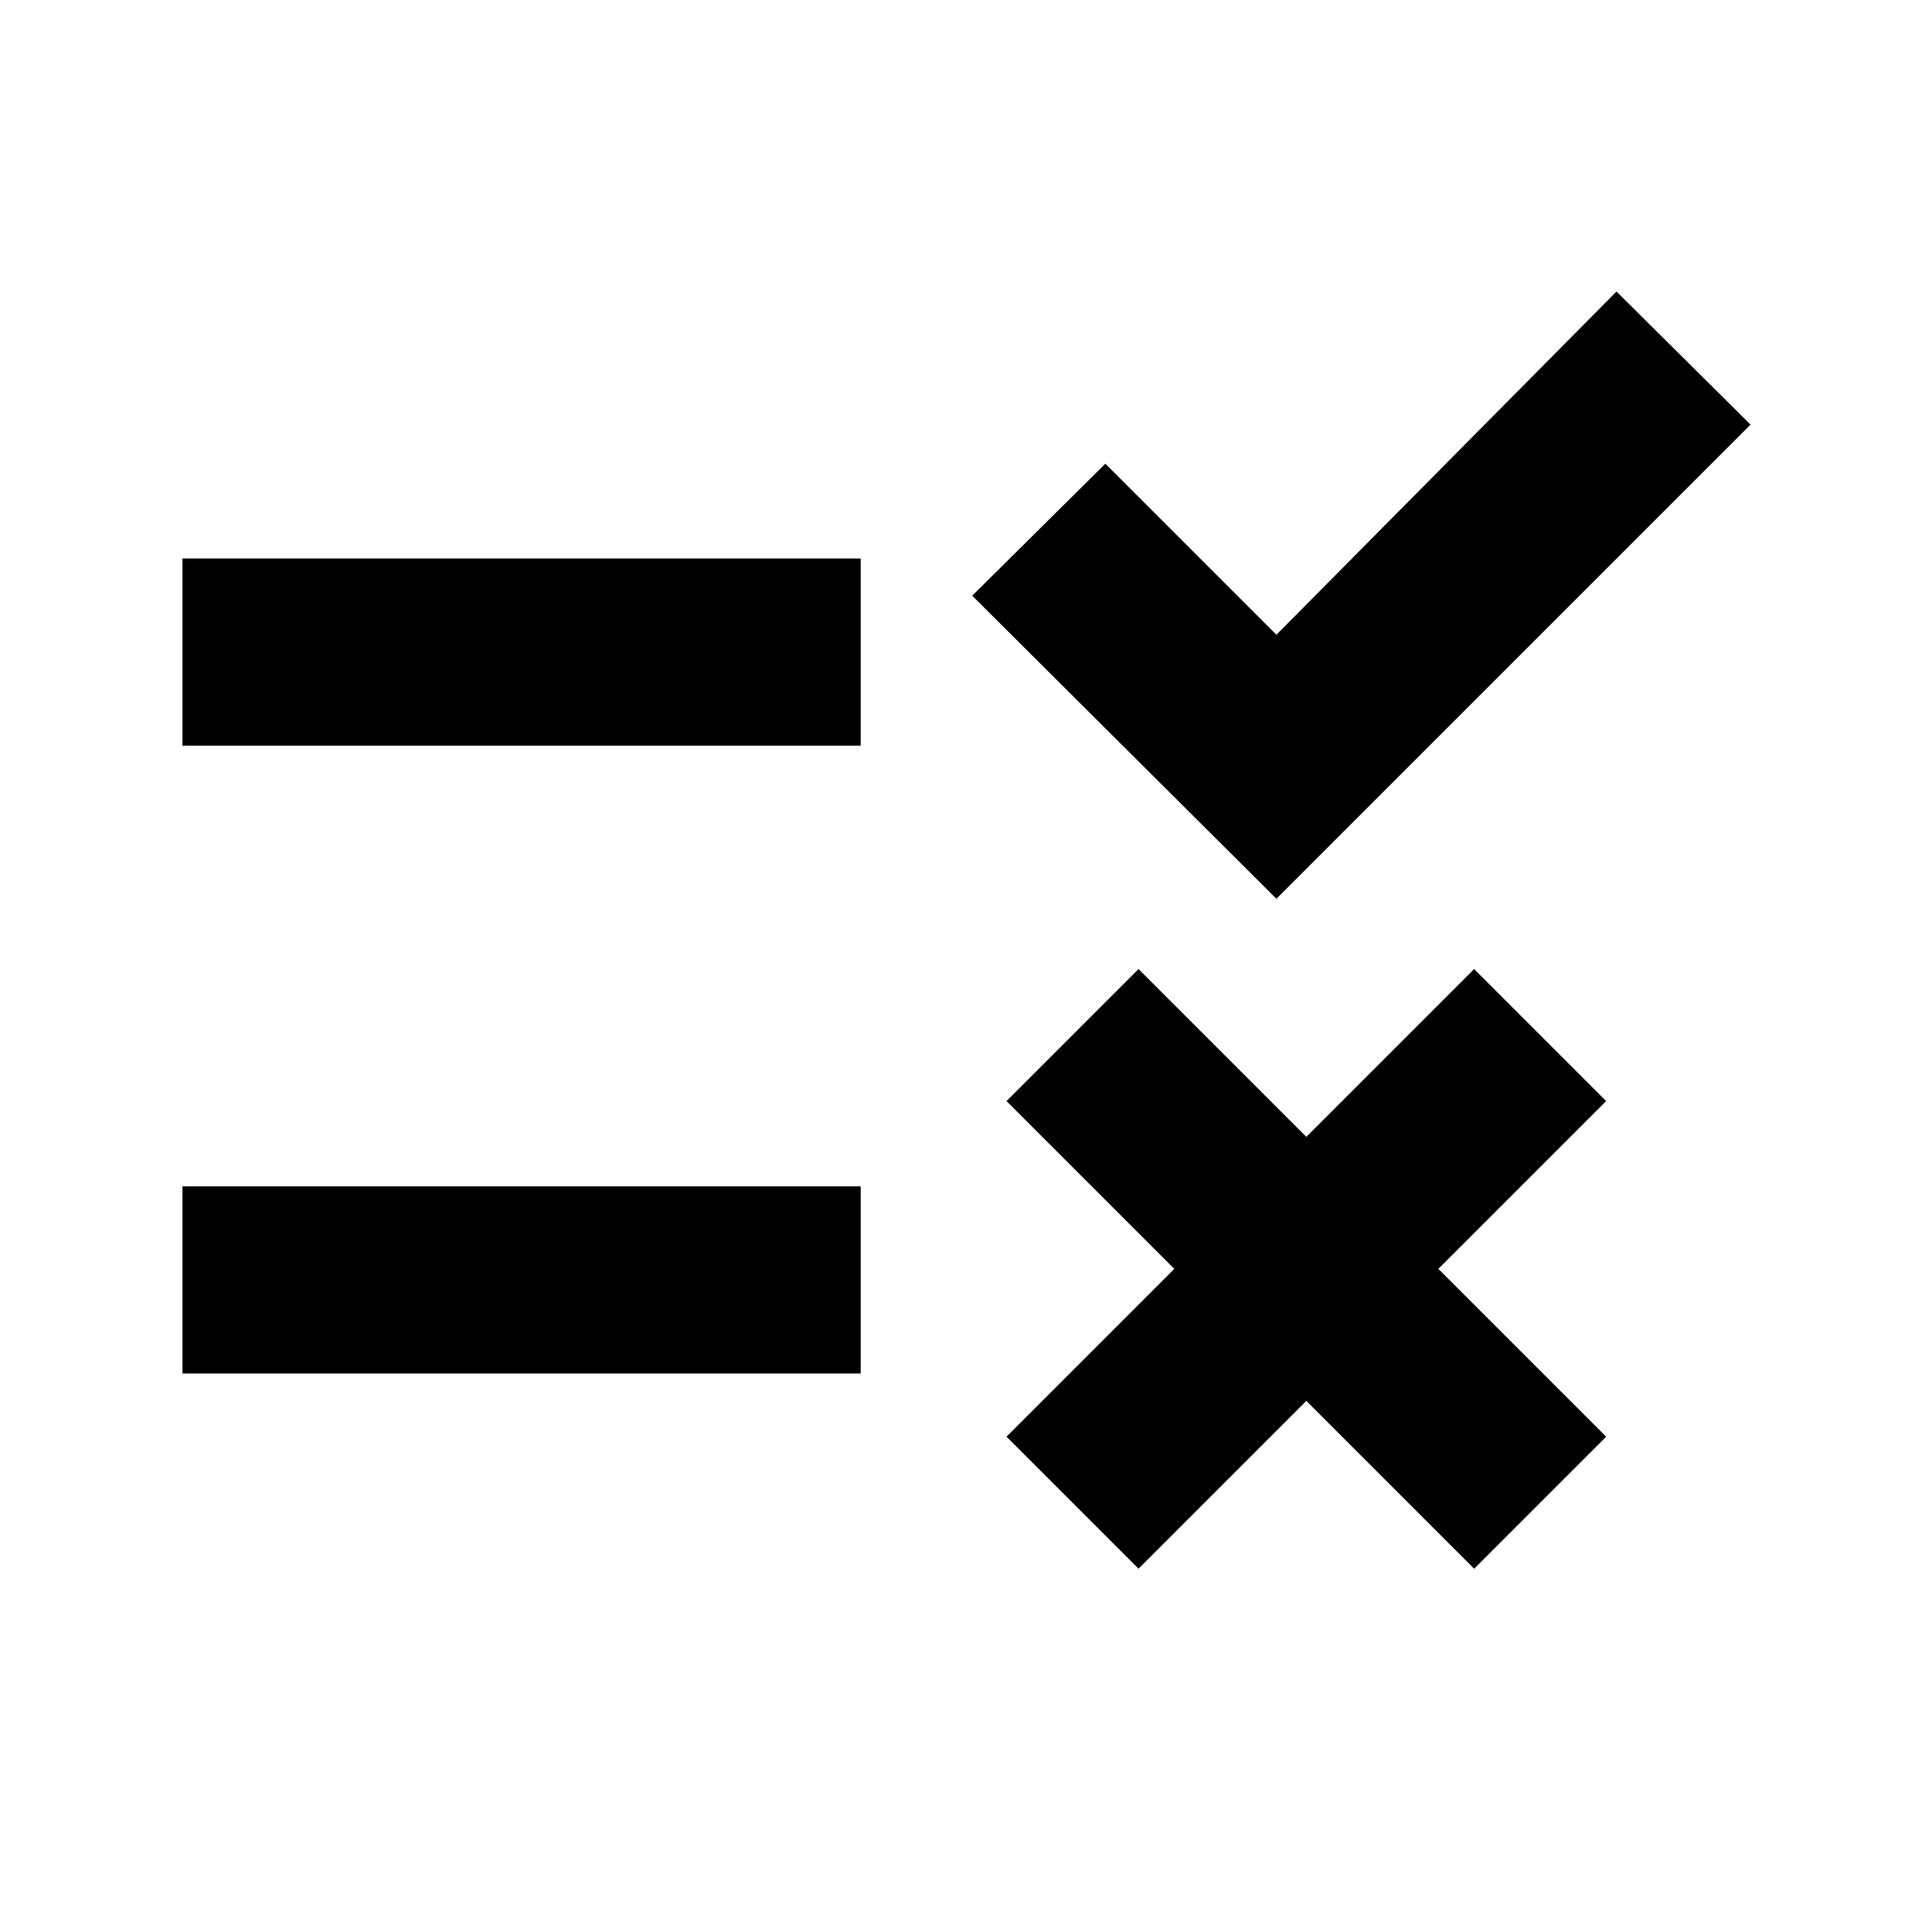 <svg xmlns="http://www.w3.org/2000/svg" height="20" viewBox="0 -960 960 960" width="20"><path d="m565.72-180.52-65.59-65.59 83.39-83.39-83.39-83.39 65.59-65.59 83.39 83.39 83.39-83.39 65.59 65.59-83.39 83.39 83.39 83.39-65.59 65.59-83.39-83.39-83.39 83.39Zm68.52-332.89L483.09-664l66.15-65.59 85 85 169-170.56L869.83-749 634.24-513.41ZM90.67-277.5v-93h337v93h-337Zm0-312v-93h337v93h-337Z"/></svg>